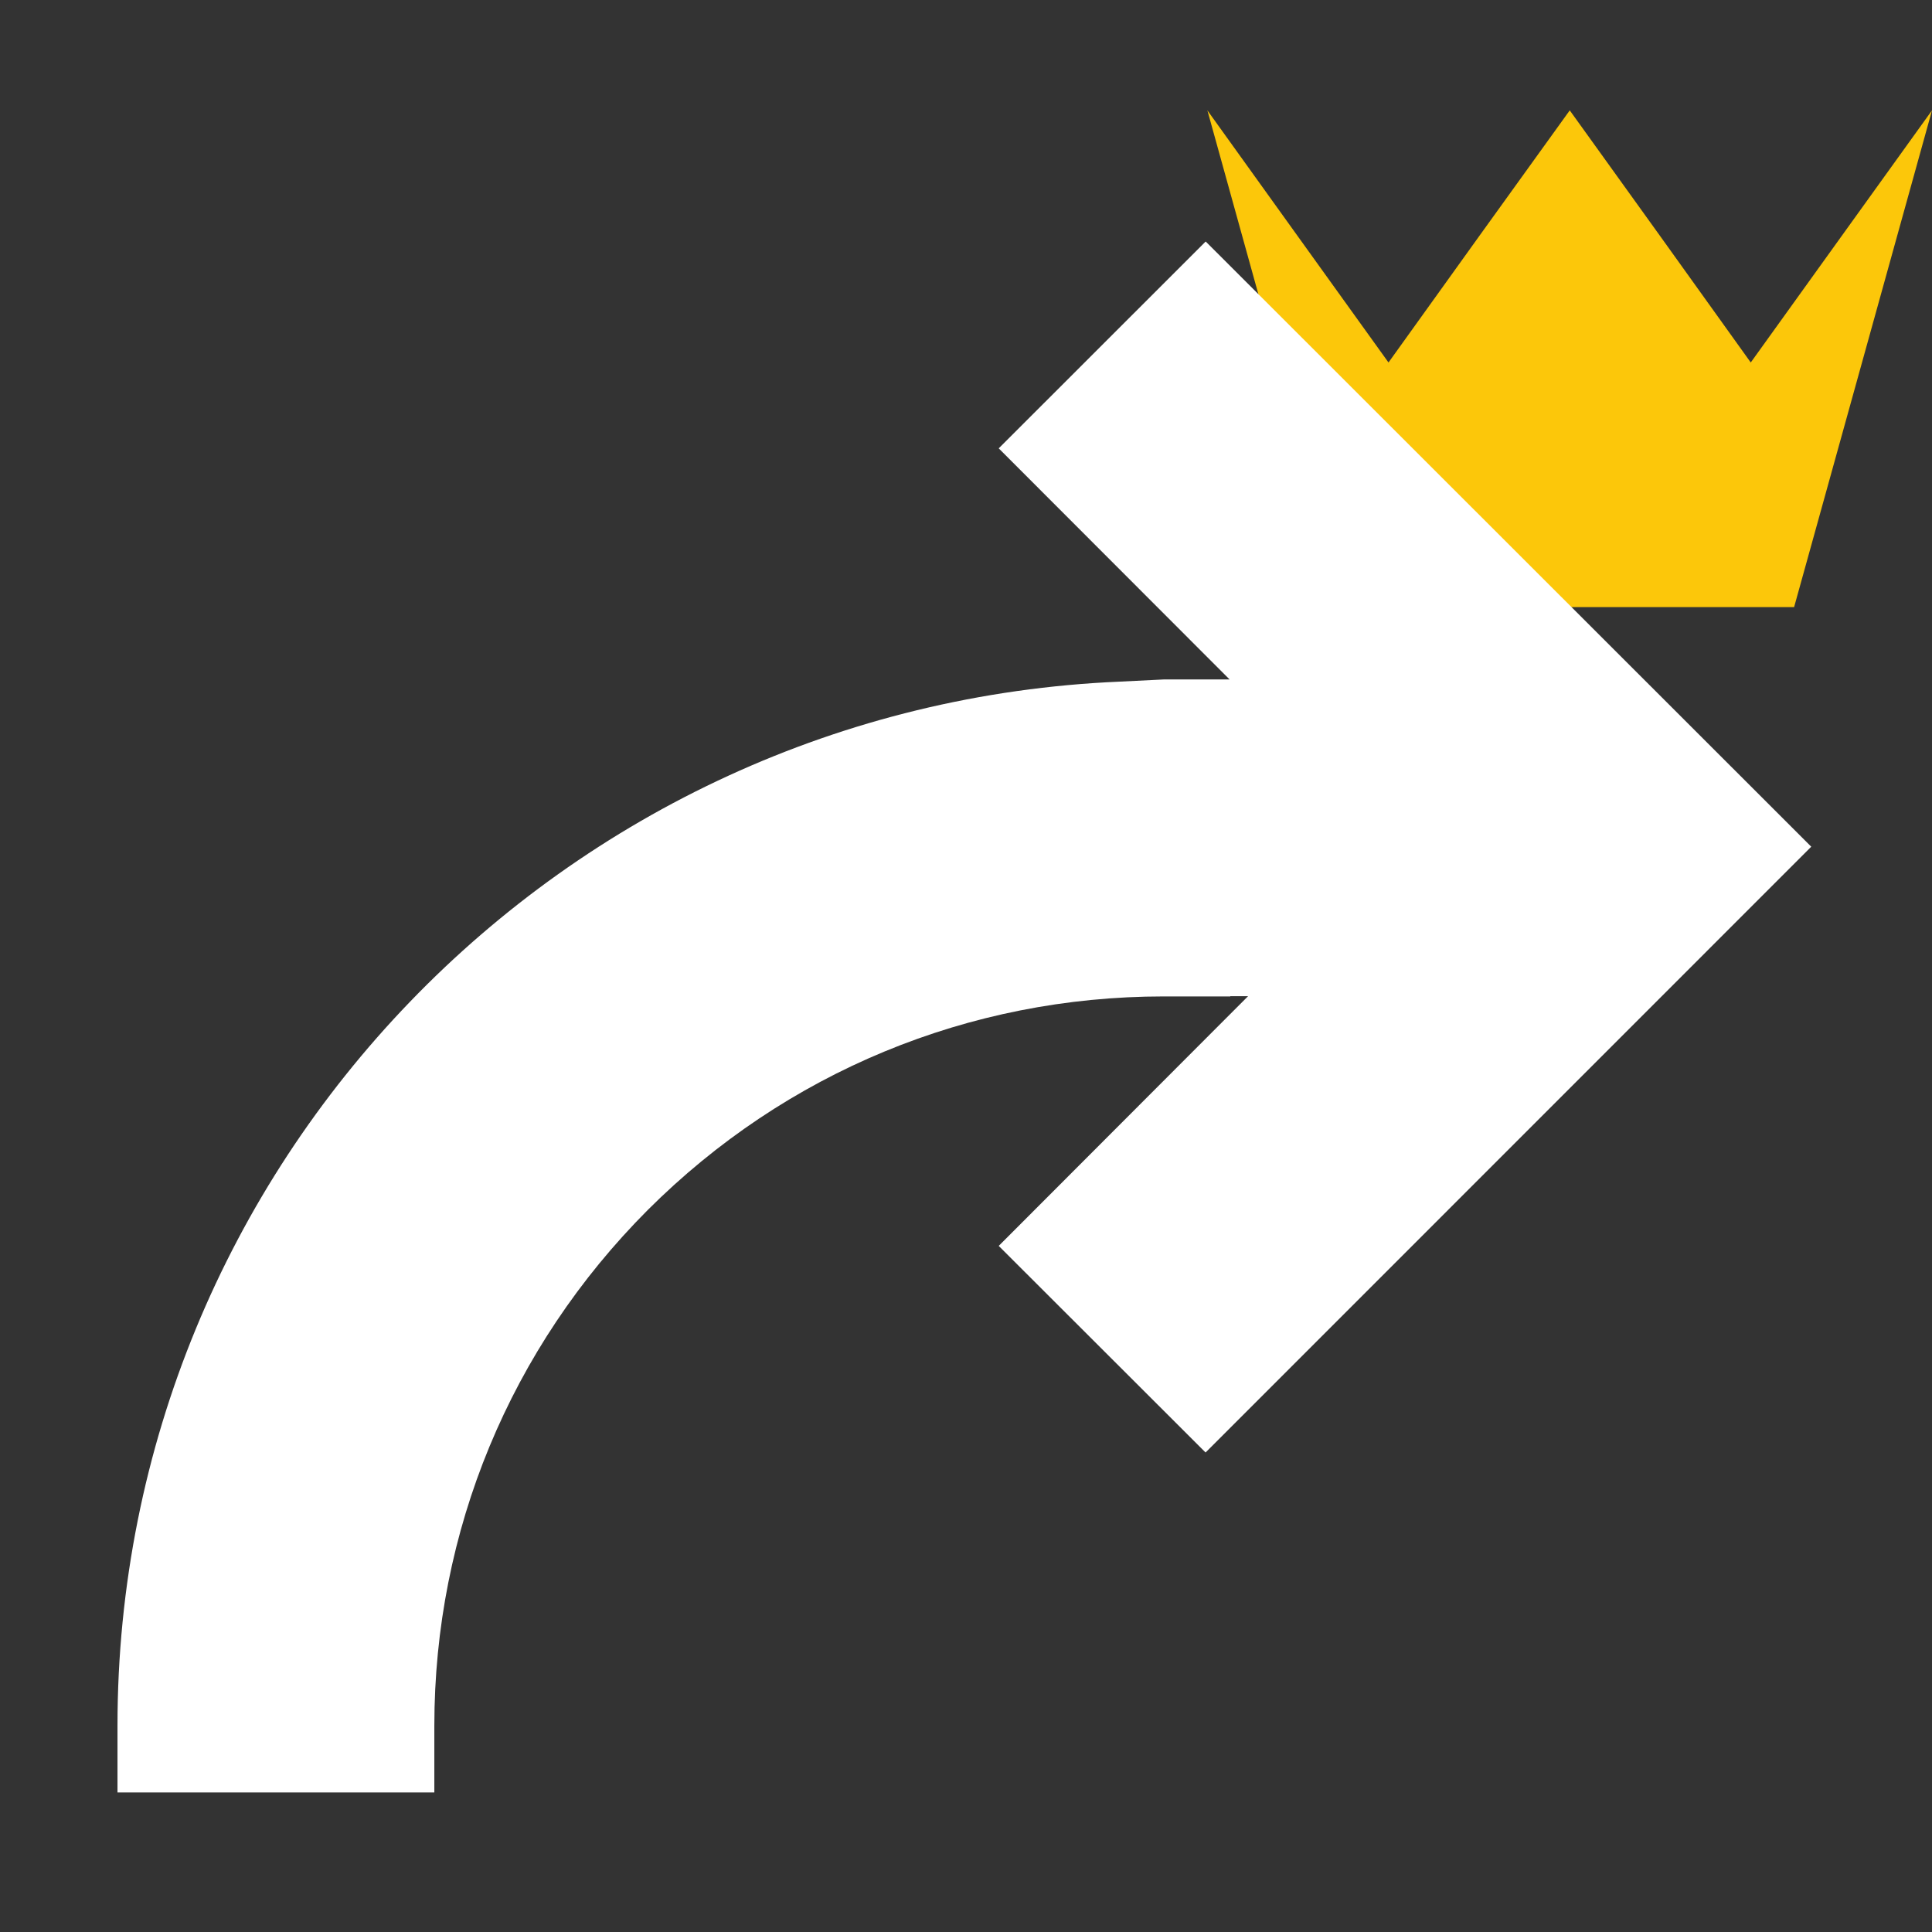<?xml version="1.0"?><!DOCTYPE svg PUBLIC "-//W3C//DTD SVG 1.1//EN" "http://www.w3.org/Graphics/SVG/1.1/DTD/svg11.dtd"><svg width="16px" height="16px" xmlns="http://www.w3.org/2000/svg" viewBox="0 0 16 16" shape-rendering="geometricPrecision" fill="#fff"><rect x="0" y="0" width="16" height="16" fill="#333333" stroke="none"/><defs><mask id="crown-path"><rect fill="#fff" width="100%" height="100%"/><polygon points="14.5,1.716 13,-0.371 11.499,1.716 9.517,-1.044 8.681,-1.033 10.569,5.778 15.429,5.778 17.313,-1.014 16.472,-1.027 " fill="#000"/></mask></defs><g id="crown" display="inline" fill="#cb1800"><polygon fill="#FCC70A" points="14.858,5.028 11.14,5.028 9.999,0.914 10.748,1.957 11.499,3.002 12.249,1.957 13,0.914 13.75,1.957 14.499,3.002 15.25,1.957 16,0.914 "/></g><path mask="url(#crown-path)" d="M9.985,2L8.271,3.713l1.912,1.914H9.637L9.273,5.645c-4.608,0.196-8.3,3.993-8.3,8.646v0.553h2.624v-0.553 c0-1.611,0.628-3.128,1.768-4.271c1.142-1.14,2.659-1.768,4.272-1.768h0.552V8.25h0.147l-2.065,2.068l1.713,1.711L15,7.012L9.985,2 z"/></svg>